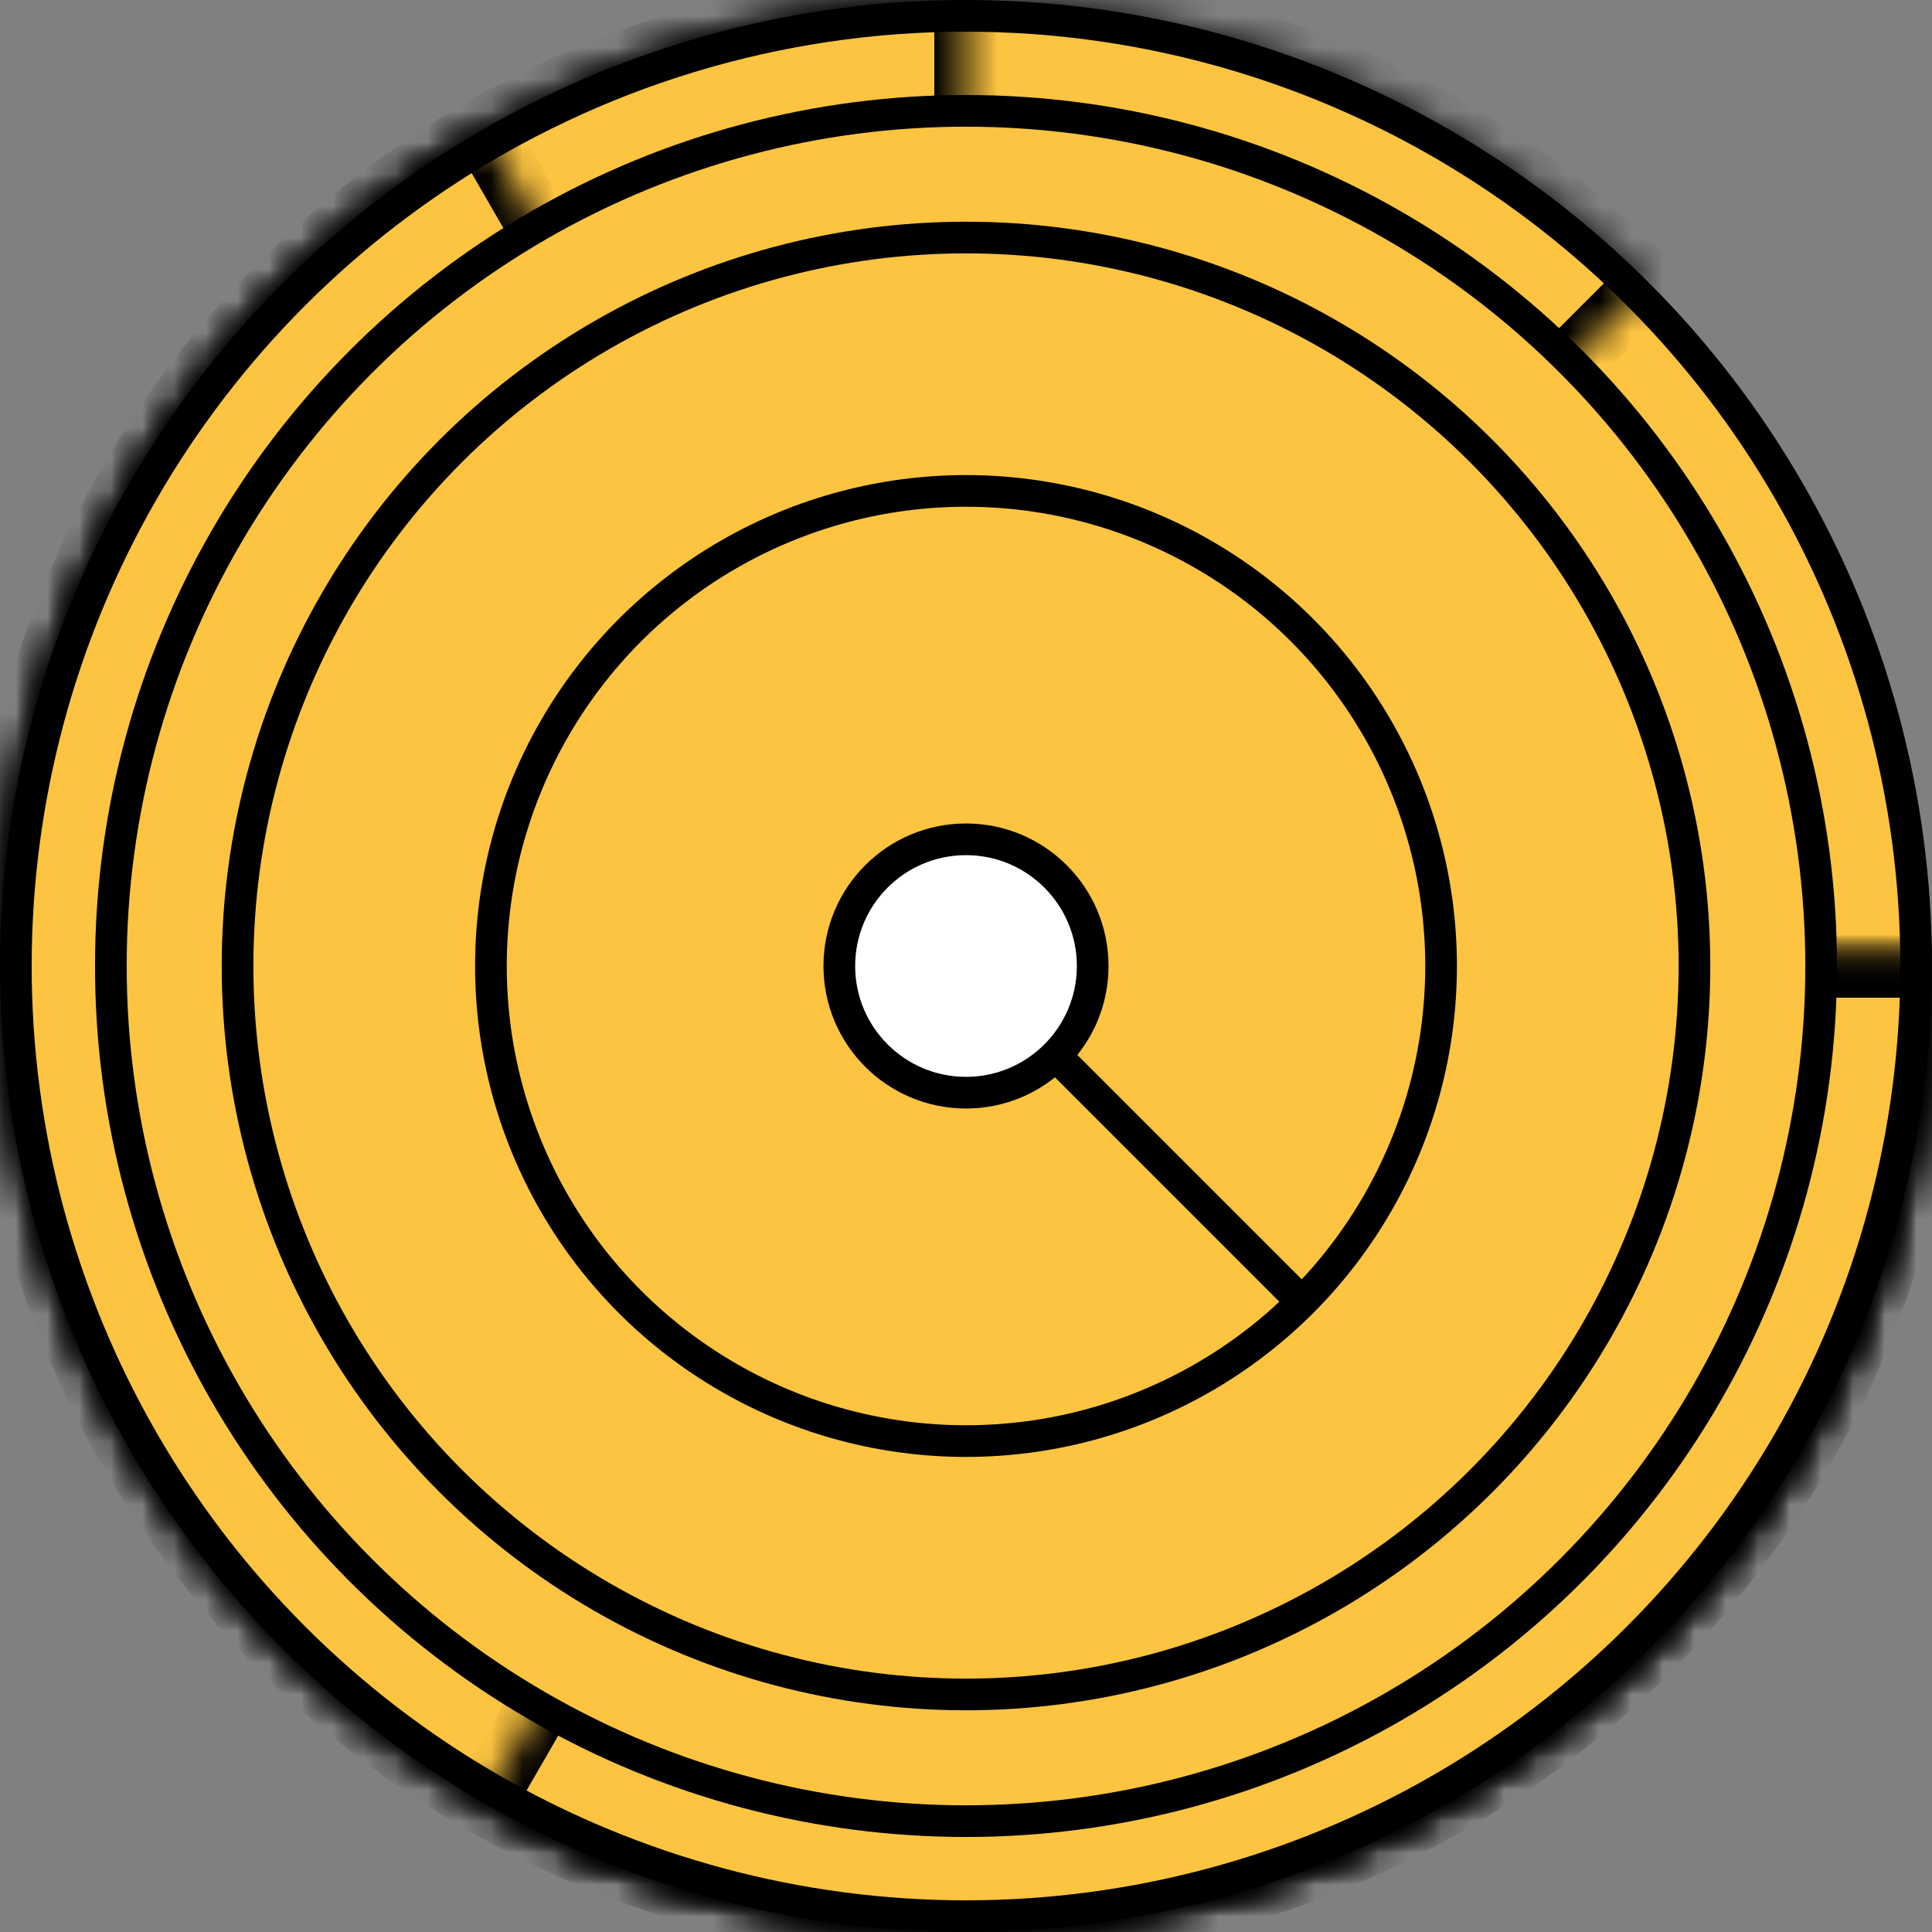 <svg width="61" height="61" viewBox="0 0 61 61" fill="none" xmlns="http://www.w3.org/2000/svg">
<rect x="0" y="0" width="61" height="61" fill="#808080" stroke="none"/>
<circle cx="30.5" cy="30.5" r="30" fill="#FCC440" stroke="black"/>
<mask id="path-2-inside-1" fill="white">
<path d="M61 30.5C61 37.556 58.553 44.394 54.077 49.849C49.6 55.304 43.371 59.037 36.45 60.414C29.529 61.791 22.346 60.725 16.122 57.399C9.899 54.072 5.022 48.691 2.322 42.172C-0.379 35.653 -0.735 28.399 1.313 21.646C3.362 14.894 7.688 9.06 13.555 5.14C19.422 1.22 26.467 -0.545 33.489 0.147C40.512 0.839 47.077 3.944 52.067 8.933L30.5 30.5H61Z"/>
</mask>
<path d="M61 30.5C61 37.556 58.553 44.394 54.077 49.849C49.6 55.304 43.371 59.037 36.45 60.414C29.529 61.791 22.346 60.725 16.122 57.399C9.899 54.072 5.022 48.691 2.322 42.172C-0.379 35.653 -0.735 28.399 1.313 21.646C3.362 14.894 7.688 9.06 13.555 5.14C19.422 1.22 26.467 -0.545 33.489 0.147C40.512 0.839 47.077 3.944 52.067 8.933L30.5 30.5H61Z" fill="#FCC440" stroke="black" stroke-width="2" mask="url(#path-2-inside-1)"/>
<mask id="path-3-inside-2" fill="white">
<path d="M61 30.5C61 36.532 59.211 42.429 55.86 47.445C52.508 52.461 47.745 56.37 42.172 58.678C36.599 60.987 30.466 61.591 24.55 60.414C18.633 59.237 13.199 56.332 8.933 52.067C4.668 47.801 1.763 42.367 0.586 36.45C-0.591 30.534 0.013 24.401 2.322 18.828C4.63 13.255 8.539 8.492 13.555 5.14C18.571 1.789 24.468 -7.19348e-08 30.5 0V30.5H61Z"/>
</mask>
<path d="M61 30.5C61 36.532 59.211 42.429 55.86 47.445C52.508 52.461 47.745 56.37 42.172 58.678C36.599 60.987 30.466 61.591 24.55 60.414C18.633 59.237 13.199 56.332 8.933 52.067C4.668 47.801 1.763 42.367 0.586 36.45C-0.591 30.534 0.013 24.401 2.322 18.828C4.63 13.255 8.539 8.492 13.555 5.14C18.571 1.789 24.468 -7.19348e-08 30.5 0V30.5H61Z" fill="#FCC440" stroke="black" stroke-width="2" mask="url(#path-3-inside-2)"/>
<mask id="path-4-inside-3" fill="white">
<path d="M61 30.5C61 35.854 59.591 41.113 56.914 45.75C54.237 50.387 50.387 54.237 45.75 56.914C41.113 59.591 35.854 61 30.5 61C25.146 61 19.887 59.591 15.25 56.914C10.613 54.237 6.763 50.387 4.086 45.75C1.409 41.113 -4.6805e-07 35.854 0 30.5C4.6805e-07 25.146 1.409 19.887 4.086 15.25C6.763 10.613 10.613 6.763 15.25 4.086L30.5 30.5H61Z"/>
</mask>
<path d="M61 30.5C61 35.854 59.591 41.113 56.914 45.75C54.237 50.387 50.387 54.237 45.75 56.914C41.113 59.591 35.854 61 30.5 61C25.146 61 19.887 59.591 15.25 56.914C10.613 54.237 6.763 50.387 4.086 45.75C1.409 41.113 -4.6805e-07 35.854 0 30.5C4.6805e-07 25.146 1.409 19.887 4.086 15.25C6.763 10.613 10.613 6.763 15.25 4.086L30.5 30.5H61Z" fill="#FCC440" stroke="black" stroke-width="2" mask="url(#path-4-inside-3)"/>
<mask id="path-5-inside-4" fill="white">
<path d="M61 30.5C61 35.854 59.591 41.113 56.914 45.75C54.237 50.387 50.387 54.237 45.75 56.914C41.113 59.591 35.854 61 30.5 61C25.146 61 19.887 59.591 15.25 56.914L30.5 30.5H61Z"/>
</mask>
<path d="M61 30.5C61 35.854 59.591 41.113 56.914 45.75C54.237 50.387 50.387 54.237 45.75 56.914C41.113 59.591 35.854 61 30.5 61C25.146 61 19.887 59.591 15.25 56.914L30.5 30.5H61Z" fill="#FCC440" stroke="black" stroke-width="2" mask="url(#path-5-inside-4)"/>
<circle cx="30.5" cy="30.5" r="27" fill="#FCC440" stroke="black"/>
<circle cx="30.5" cy="30.5" r="23" fill="#FCC440" stroke="black"/>
<circle cx="30.5" cy="30.5" r="15" fill="#FCC440" stroke="black"/>
<circle cx="30.5" cy="30.5" r="4" fill="white" stroke="black"/>
<rect x="33" y="33.707" width="1" height="10.626" transform="rotate(-45 33 33.707)" fill="black"/>
</svg>
